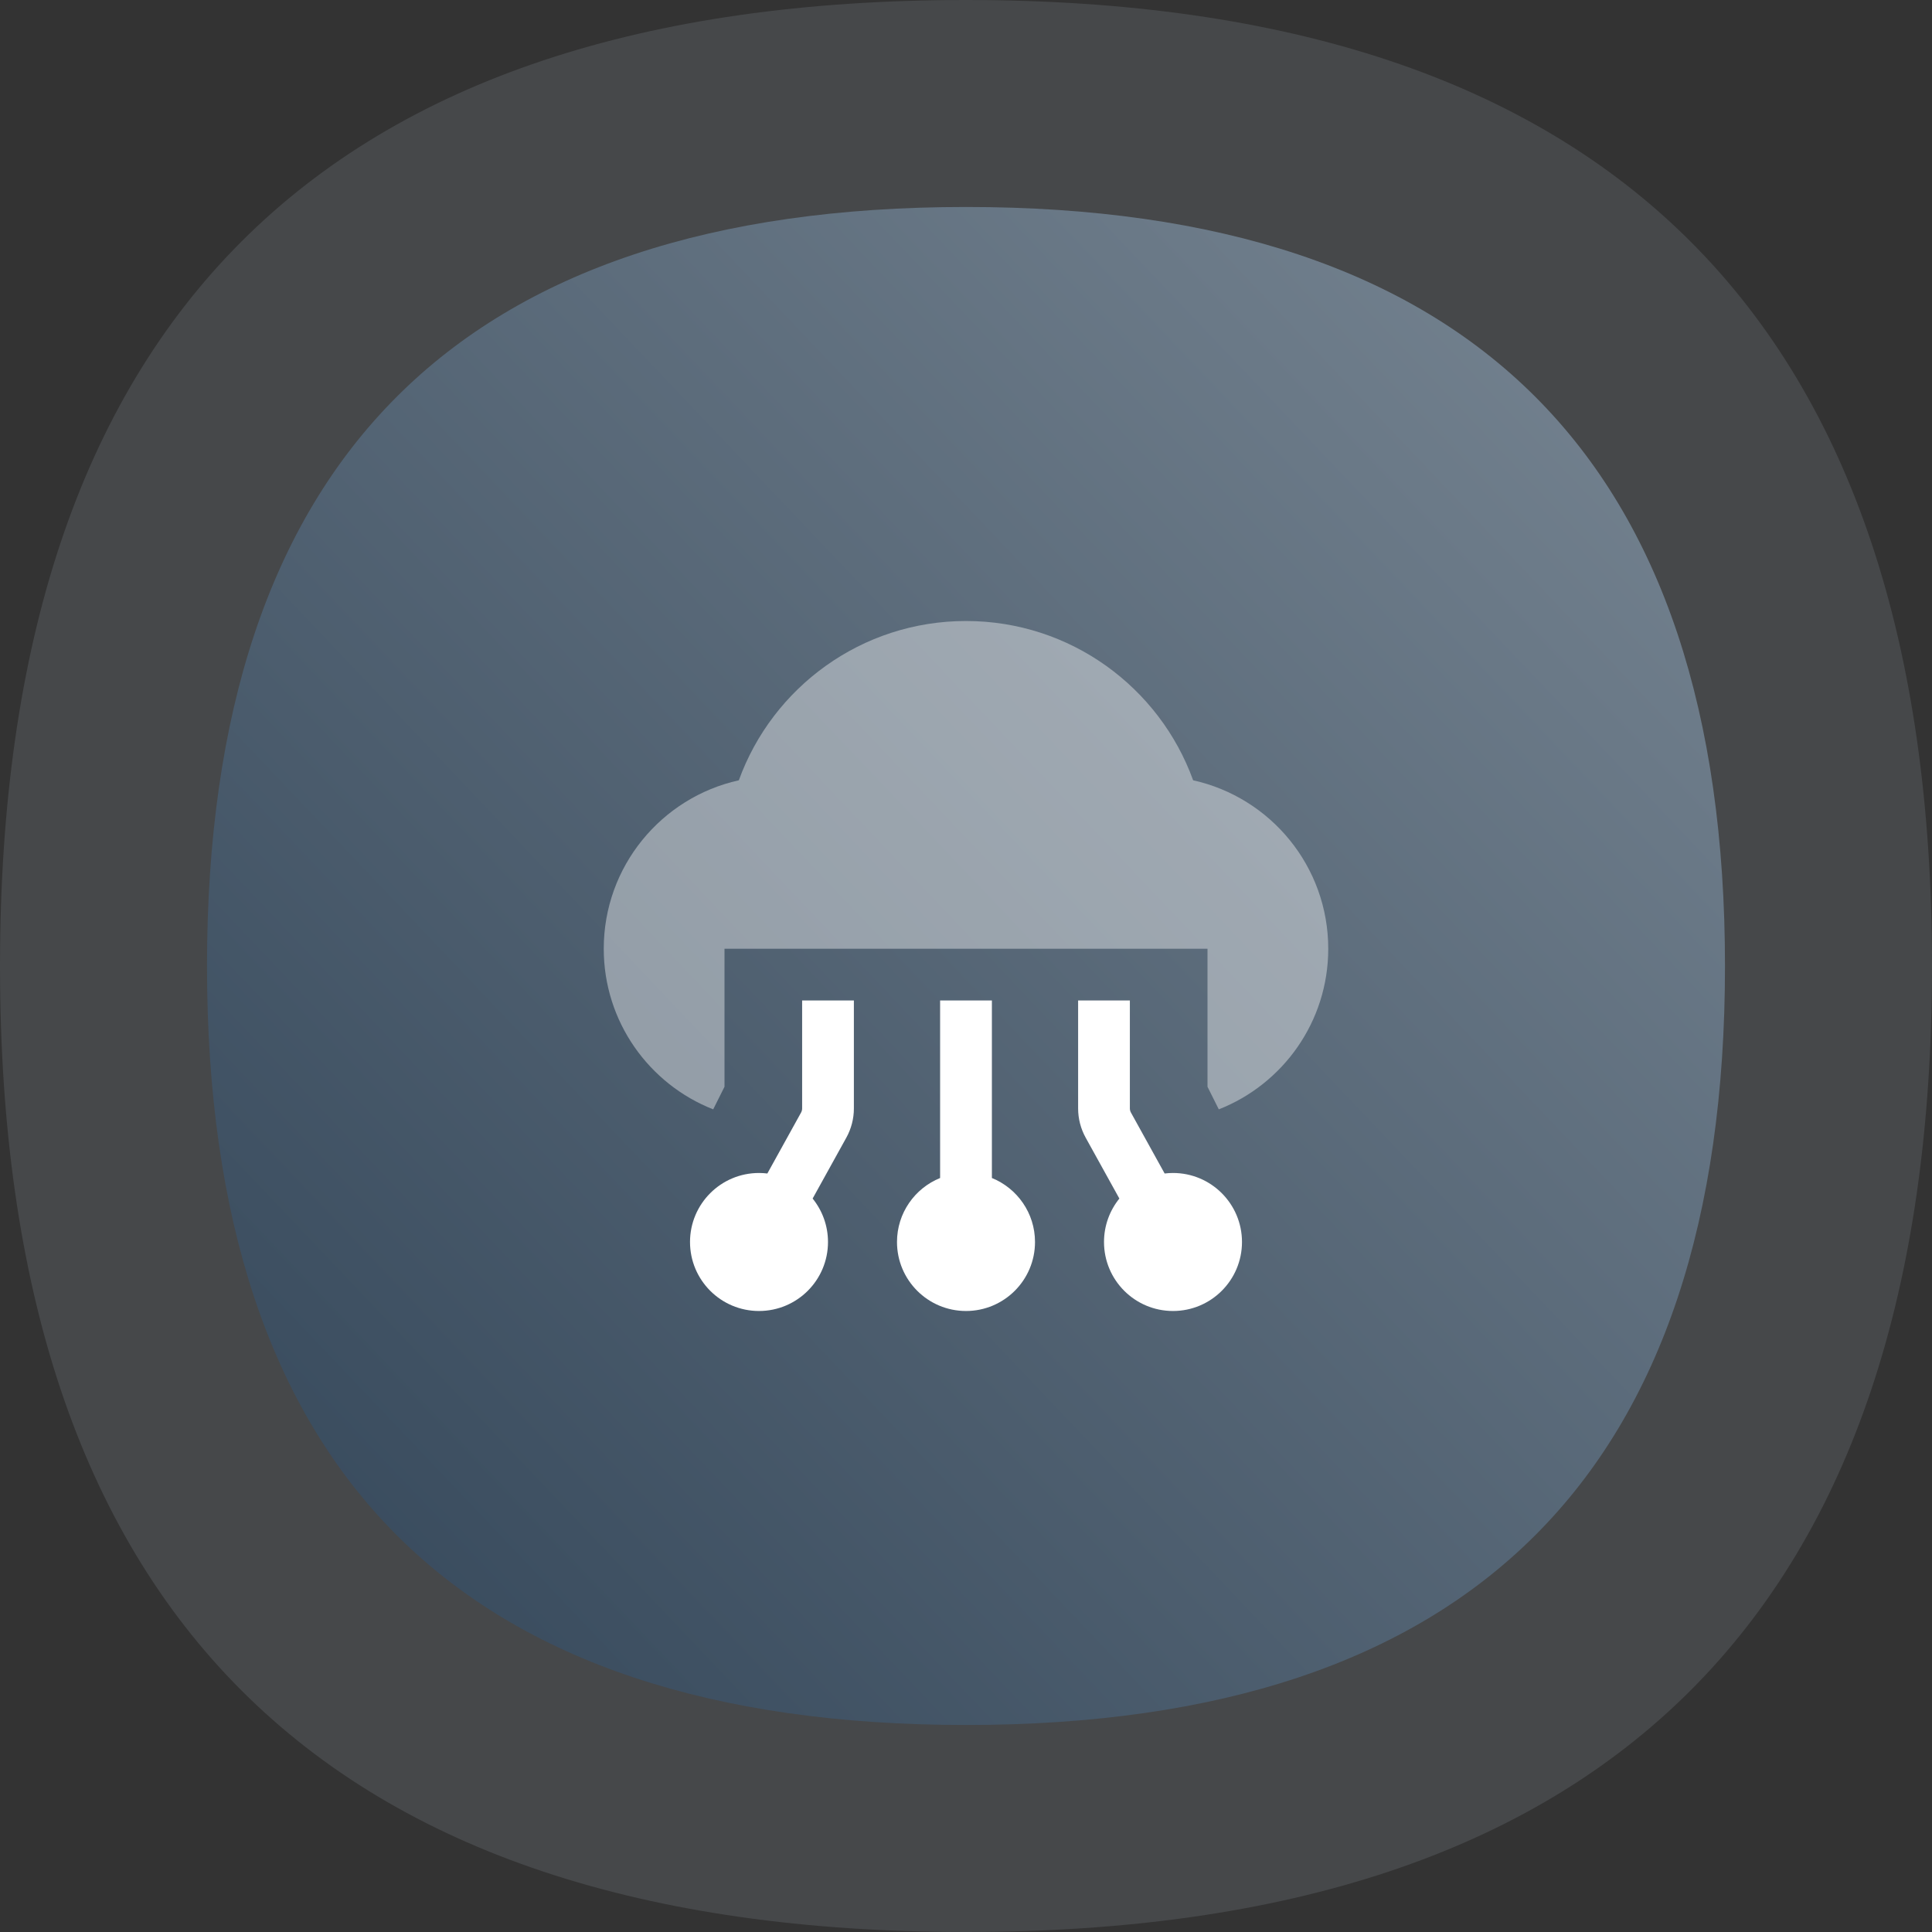 <svg width="60" height="60" viewBox="0 0 60 60" fill="none" xmlns="http://www.w3.org/2000/svg">
<rect x="0" y="0" width="60" height="60" fill="#333333" stroke="none"/>
<path opacity="0.2" d="M60 30C60 50 50 60 30 60C10 60 0 50 0 30C0 10 10 0 30 0C50 0 60 10 60 30Z" fill="#939EA9"/>
<path d="M53.571 30C53.571 45.714 45.714 53.571 30 53.571C14.286 53.571 6.429 45.714 6.429 30C6.429 14.285 14.286 6.428 30 6.428C45.714 6.428 53.571 14.285 53.571 30Z" fill="url(#paint0_linear_21712_148378)"/>
<path d="M30 19.286C26.754 19.286 23.99 21.348 22.945 24.233C20.545 24.764 18.75 26.904 18.75 29.464C18.75 31.732 20.159 33.67 22.149 34.452L22.5 33.75V29.464H37.5V33.75L37.851 34.452C39.841 33.67 41.25 31.732 41.25 29.464C41.25 26.904 39.455 24.764 37.054 24.233C36.01 21.348 33.246 19.286 30 19.286Z" fill="white" fill-opacity="0.4"/>
<path d="M26.518 34.424V31.071H24.911V34.424C24.911 34.469 24.899 34.514 24.877 34.553L23.831 36.444C23.746 36.434 23.659 36.428 23.571 36.428C22.388 36.428 21.429 37.388 21.429 38.571C21.429 39.755 22.388 40.714 23.571 40.714C24.755 40.714 25.714 39.755 25.714 38.571C25.714 38.06 25.535 37.591 25.237 37.222L26.283 35.332C26.437 35.054 26.518 34.741 26.518 34.424Z" fill="white"/>
<path d="M33.482 34.424V31.071H35.089V34.424C35.089 34.469 35.101 34.514 35.123 34.553L36.169 36.444C36.254 36.434 36.341 36.428 36.429 36.428C37.612 36.428 38.571 37.388 38.571 38.571C38.571 39.755 37.612 40.714 36.429 40.714C35.245 40.714 34.286 39.755 34.286 38.571C34.286 38.06 34.465 37.591 34.763 37.222L33.717 35.332C33.563 35.054 33.482 34.741 33.482 34.424Z" fill="white"/>
<path d="M30 40.714C31.183 40.714 32.143 39.755 32.143 38.571C32.143 37.672 31.589 36.902 30.804 36.584V31.071H29.196V36.584C28.411 36.902 27.857 37.672 27.857 38.571C27.857 39.755 28.817 40.714 30 40.714Z" fill="white"/>
<defs>
<linearGradient id="paint0_linear_21712_148378" x1="6.429" y1="53.571" x2="53.571" y2="8.785" gradientUnits="userSpaceOnUse">
<stop stop-color="#324558"/>
<stop offset="1" stop-color="#778592"/>
</linearGradient>
</defs>
</svg>
